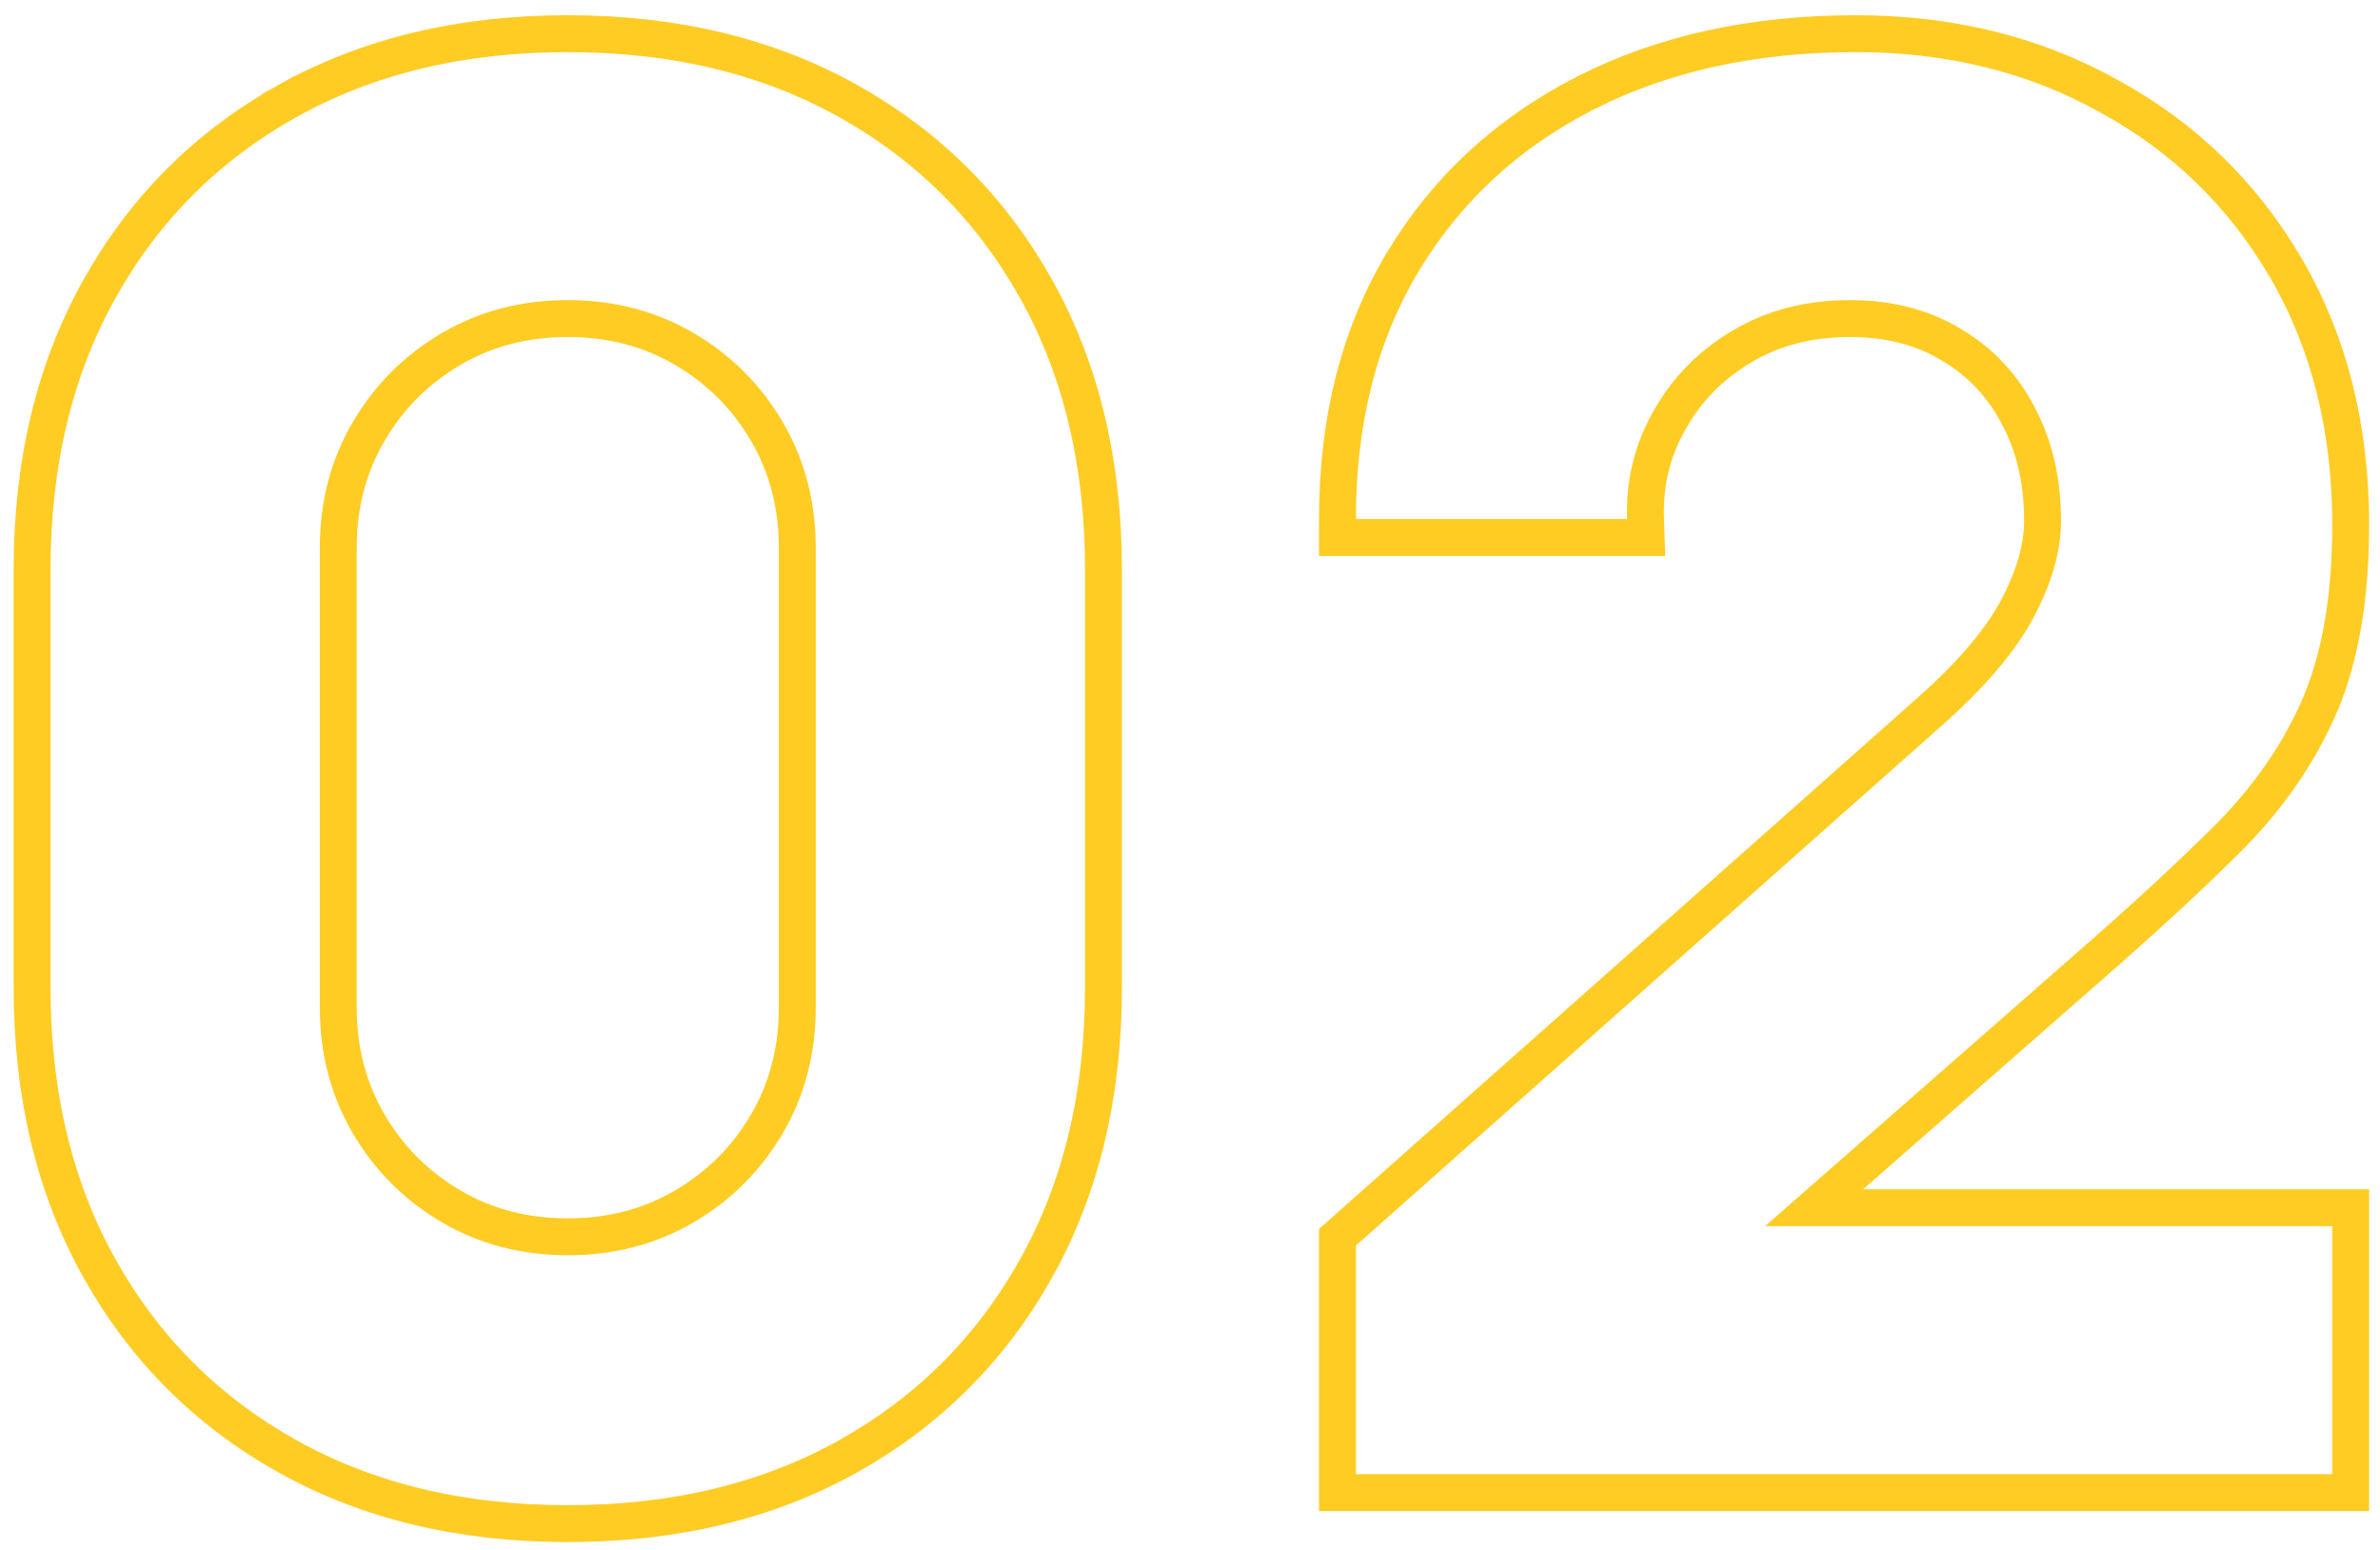 <svg width="129" height="84" viewBox="0 0 129 84" fill="none" xmlns="http://www.w3.org/2000/svg">
<path d="M72.492 79.895V80.895H73.492H126.411H127.411V79.895V66.455V65.455H126.411H98.326L113.209 52.404C113.209 52.404 113.21 52.403 113.21 52.403C116.231 49.768 118.786 47.408 120.871 45.322L120.877 45.316C123.02 43.137 124.652 40.76 125.756 38.184L125.758 38.179C126.876 35.533 127.411 32.276 127.411 28.445C127.411 23.219 126.256 18.578 123.916 14.555C121.585 10.548 118.373 7.427 114.295 5.205C110.246 2.944 105.666 1.825 100.581 1.825C95.063 1.825 90.177 2.883 85.953 5.031C81.732 7.178 78.422 10.229 76.047 14.175C73.663 18.136 72.492 22.8 72.492 28.13V29.13H73.492H88.192H89.225L89.191 28.097C89.127 26.177 89.557 24.418 90.478 22.797L90.482 22.79C91.41 21.126 92.702 19.801 94.374 18.804L94.378 18.801C96.06 17.786 98.012 17.265 100.266 17.265C102.42 17.265 104.246 17.753 105.782 18.693L105.788 18.697L105.795 18.701C107.344 19.618 108.545 20.894 109.406 22.553L109.41 22.561C110.269 24.182 110.711 26.065 110.711 28.235C110.711 29.64 110.284 31.212 109.357 32.966C108.455 34.673 106.871 36.559 104.54 38.615L104.538 38.617L72.828 66.757L72.492 67.056V67.505V79.895ZM15.587 5.47L16.075 6.343L15.587 5.47C11.225 7.905 7.819 11.311 5.384 15.673C2.943 20.045 1.74 25.118 1.74 30.86V53.54C1.74 59.283 2.943 64.356 5.384 68.728C7.819 73.09 11.225 76.496 15.587 78.931C19.959 81.372 25.032 82.575 30.774 82.575C36.517 82.575 41.59 81.372 45.962 78.931C50.324 76.496 53.73 73.09 56.165 68.728C58.606 64.356 59.809 59.283 59.809 53.54V30.86C59.809 25.118 58.606 20.045 56.165 15.673C53.73 11.311 50.324 7.905 45.962 5.47C41.59 3.029 36.517 1.825 30.774 1.825C25.032 1.825 19.959 3.029 15.587 5.47ZM37.094 65.382C35.228 66.476 33.13 67.03 30.774 67.03C28.419 67.03 26.321 66.476 24.455 65.382C22.573 64.279 21.086 62.792 19.982 60.91C18.889 59.044 18.334 56.946 18.334 54.59V29.705C18.334 27.35 18.889 25.252 19.982 23.386C21.086 21.503 22.573 20.016 24.455 18.913C26.321 17.819 28.419 17.265 30.774 17.265C33.13 17.265 35.228 17.819 37.094 18.913C38.976 20.016 40.463 21.503 41.567 23.386C42.66 25.252 43.215 27.35 43.215 29.705V54.59C43.215 56.946 42.66 59.044 41.567 60.91C40.463 62.792 38.976 64.279 37.094 65.382Z" stroke="#FFCC24" stroke-width="2"/>
</svg>
